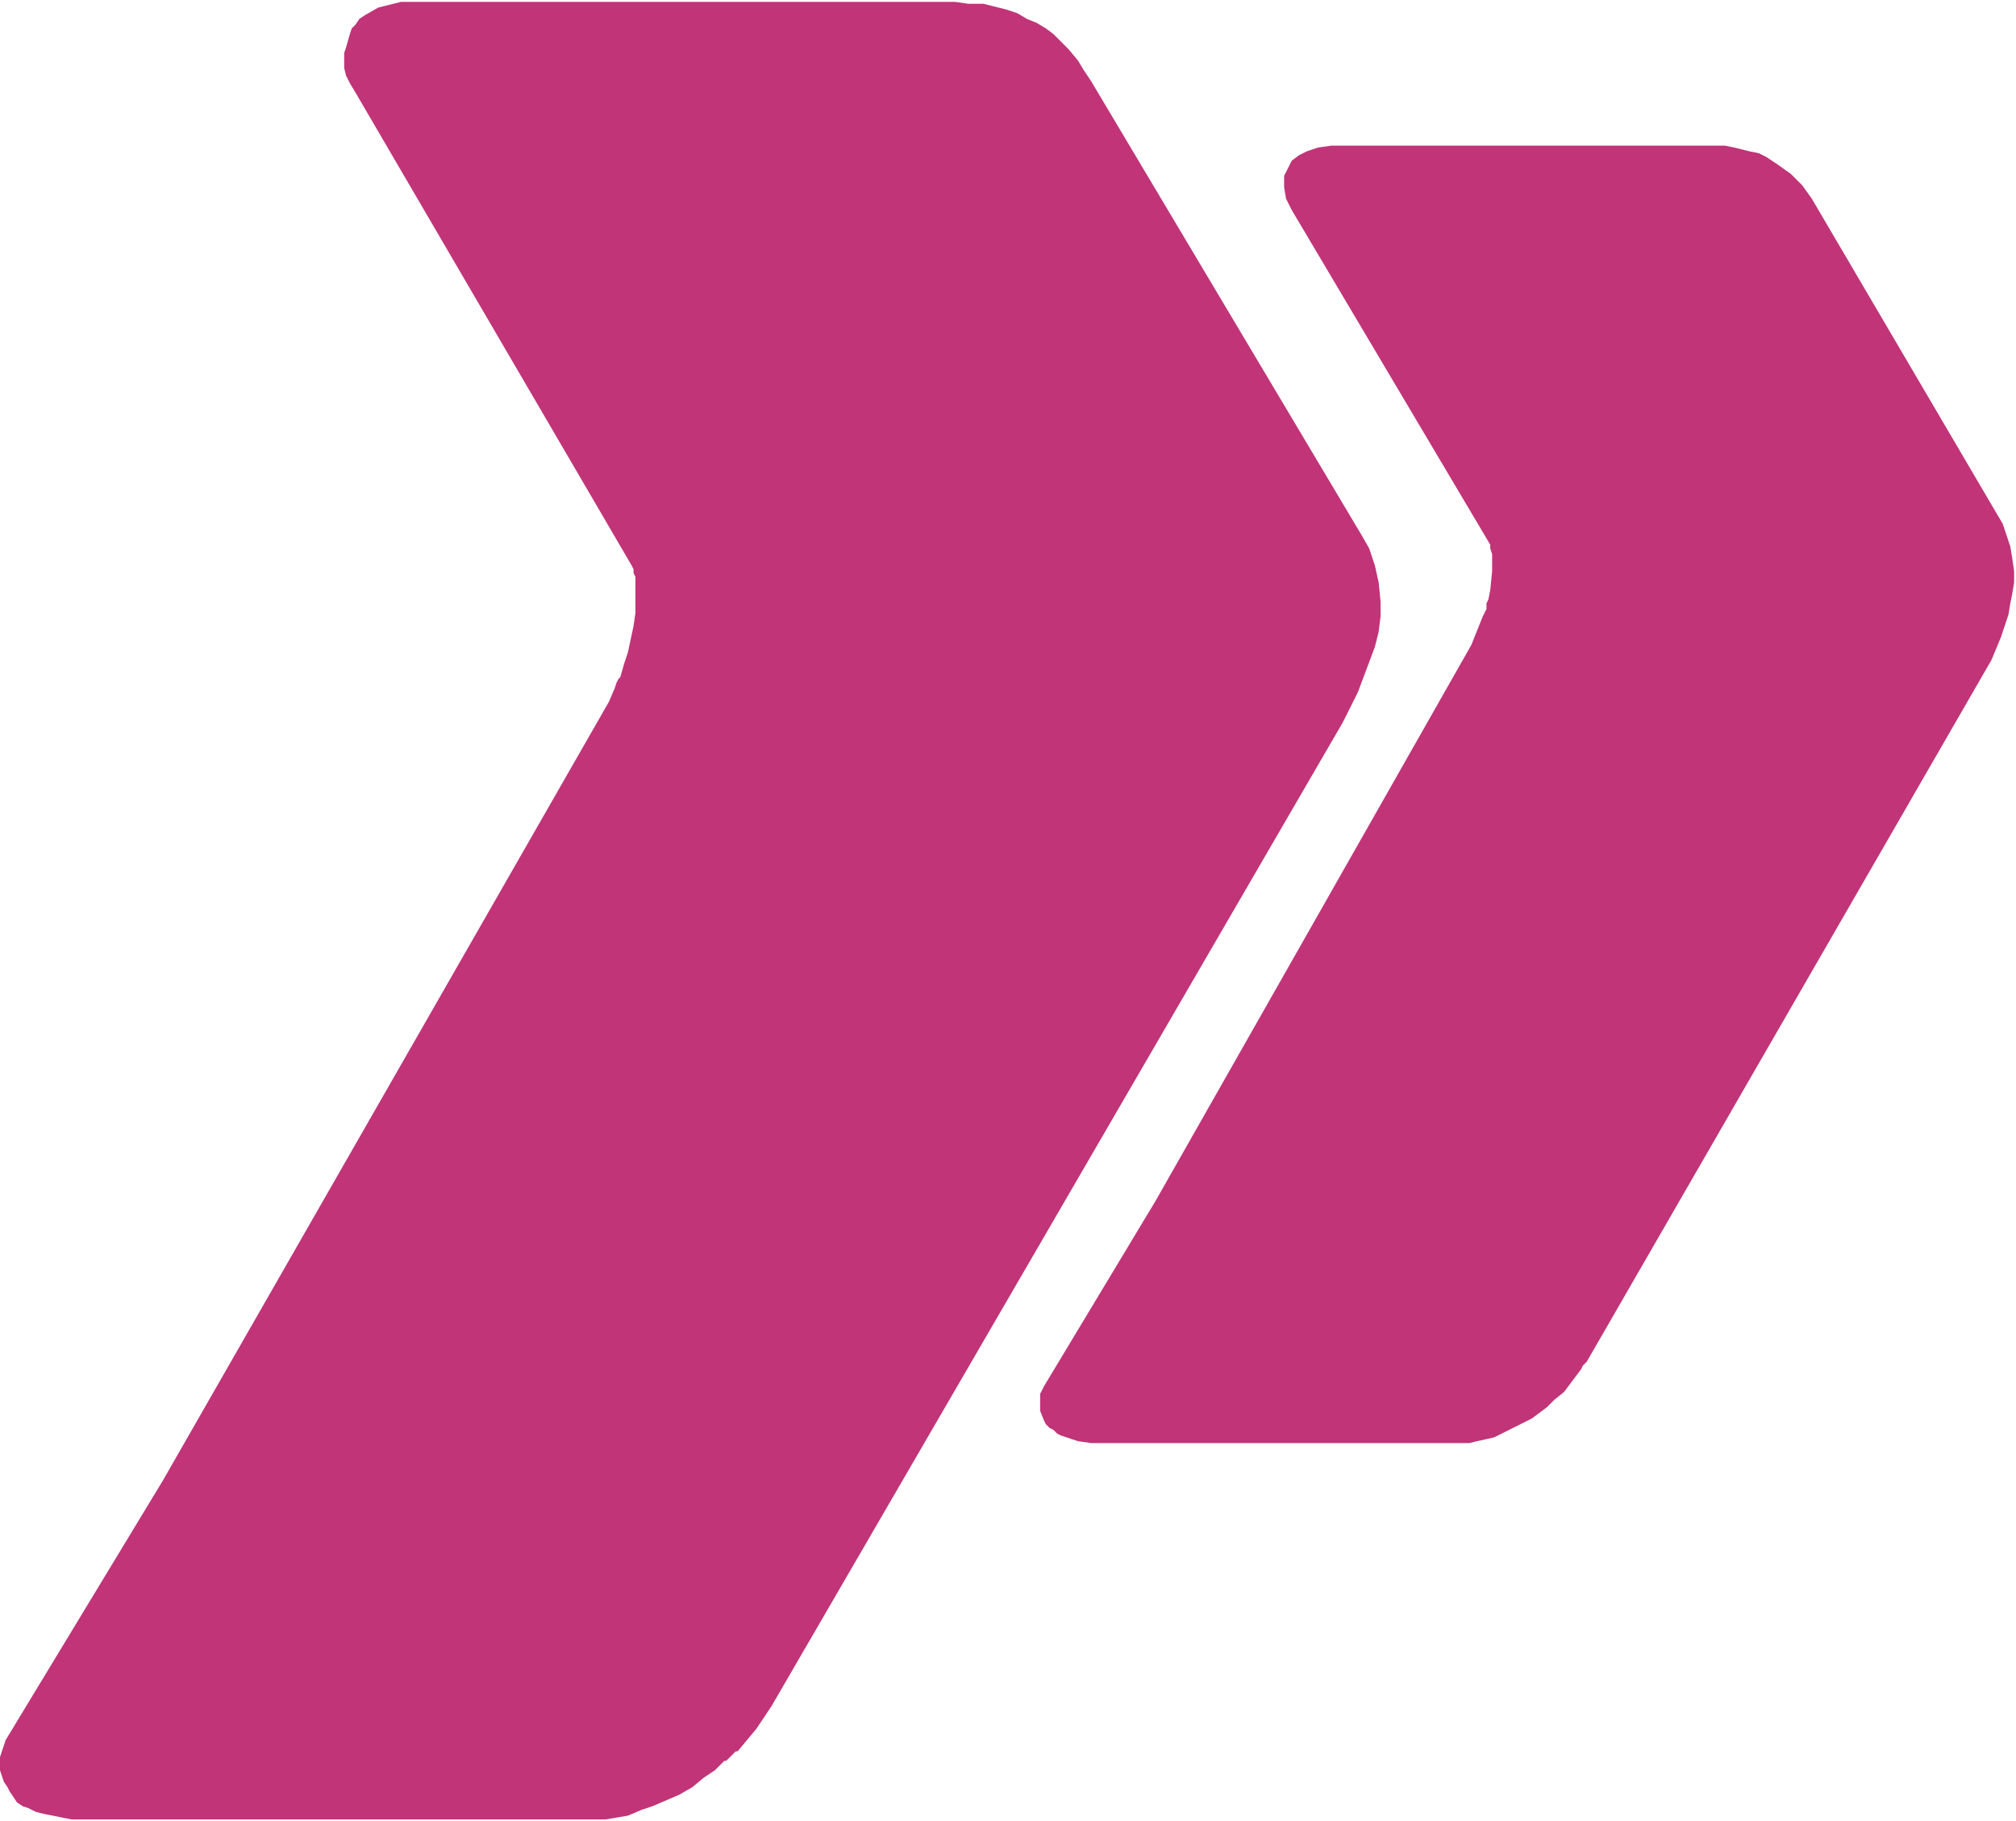 <?xml version="1.0" encoding="utf-8"?>
<!-- Generator: Adobe Illustrator 25.1.0, SVG Export Plug-In . SVG Version: 6.00 Build 0)  -->
<svg version="1.1" id="Layer_1" xmlns="http://www.w3.org/2000/svg" xmlns:xlink="http://www.w3.org/1999/xlink" x="0px" y="0px"
	 viewBox="0 0 106.6 96.3" style="enable-background:new 0 0 106.6 96.3;" xml:space="preserve">
<style type="text/css">
	.st0{fill-rule:evenodd;clip-rule:evenodd;fill:#C13478;}
</style>
<path class="st0" d="M106.5,30.8l-0.1,0.6l-0.1,0.5l-0.1,0.6l-0.2,0.6l-0.2,0.6l-0.5,1.2L83.9,72l-0.2,0.2l-0.1,0.2l-0.3,0.4
	l-0.3,0.4l-0.3,0.4L82.2,74L82,74.2l-0.2,0.2l-0.4,0.3l-0.4,0.3l-1,0.5L79,76l-0.9,0.2l-0.4,0.1l-0.4,0H58.6l-0.9,0L57,76.2
	l-0.3-0.1L56.4,76l-0.3-0.1l-0.2-0.1l-0.2-0.2l-0.2-0.1l-0.2-0.2l-0.1-0.2L55,74.6l0-0.4l0-0.5l0.2-0.4l5.9-9.8l16.7-29.4l0.4-1
	l0.2-0.5l0.1-0.2l0.1-0.2l0-0.3l0.1-0.2l0.1-0.5l0.1-1l0-0.3v-0.2l0-0.4L78.8,29l0-0.2L68.3,11.1L68,10.5l-0.1-0.6l0-0.6l0.2-0.4
	l0.2-0.4l0.4-0.3l0.4-0.2l0.6-0.2l0.7-0.1l0.8,0h18.6l1,0l0.4,0l0.5,0.1l0.4,0.1l0.4,0.1L93,8.1l0.4,0.2l0.3,0.2l0.3,0.2l0.7,0.5
	L95,9.5l0.3,0.3l0.5,0.7l10.1,17.2l0.2,0.6l0.2,0.6l0.1,0.6l0.1,0.7L106.5,30.8z M72.4,29l0.3,0.9l0.2,0.9l0.1,1l0,0.8l-0.1,0.8
	l-0.2,0.8L72.4,35l-0.3,0.8l-0.3,0.8l-0.4,0.8l-0.4,0.8l-30.2,52l-0.4,0.6L40,91.4L39.5,92L39,92.6h-0.1l0,0l-0.1,0.1l-0.1,0.1
	l-0.3,0.3h-0.1l0,0l-0.1,0.1l-0.1,0.1l-0.3,0.3l-0.6,0.4l-0.6,0.5l-0.7,0.4l-0.7,0.3l-0.7,0.3l-0.6,0.2L33.2,96l-0.6,0.1L32,96.2
	l-0.6,0H5.1l-0.7,0l-0.6,0l-0.5-0.1L2.8,96l-0.5-0.1l-0.4-0.1l-0.4-0.2l-0.3-0.1l-0.3-0.2L0.7,95l-0.2-0.3l-0.1-0.2l-0.2-0.3
	l-0.1-0.3L0,93.6v-0.3v-0.4l0.1-0.3L0.3,92l8.3-13.7l23.6-41.2l0.3-0.7l0.1-0.3l0.1-0.2l0.1-0.1l0.2-0.7l0.1-0.3l0.1-0.3l0.3-1.4
	l0.1-0.7l0-0.7l0-0.4V31l0-0.5l-0.1-0.2l0-0.2l-0.1-0.2L18.8,4.9l-0.3-0.5L18.3,4l-0.1-0.4l0-0.4V2.8l0.1-0.3l0.2-0.7l0.1-0.3
	l0.2-0.2L19,1l0.3-0.2L20,0.4l0.8-0.2l0.4-0.1l0.5,0l1.1,0h26.3l1.4,0l0.7,0.1L52,0.2l1.2,0.3l0.6,0.2L54.3,1l0.5,0.2l0.5,0.3
	l0.4,0.3l0.4,0.4l0.4,0.4L57,3.2l0.3,0.5l0.4,0.6l14.3,24L72.4,29z"/>
</svg>
